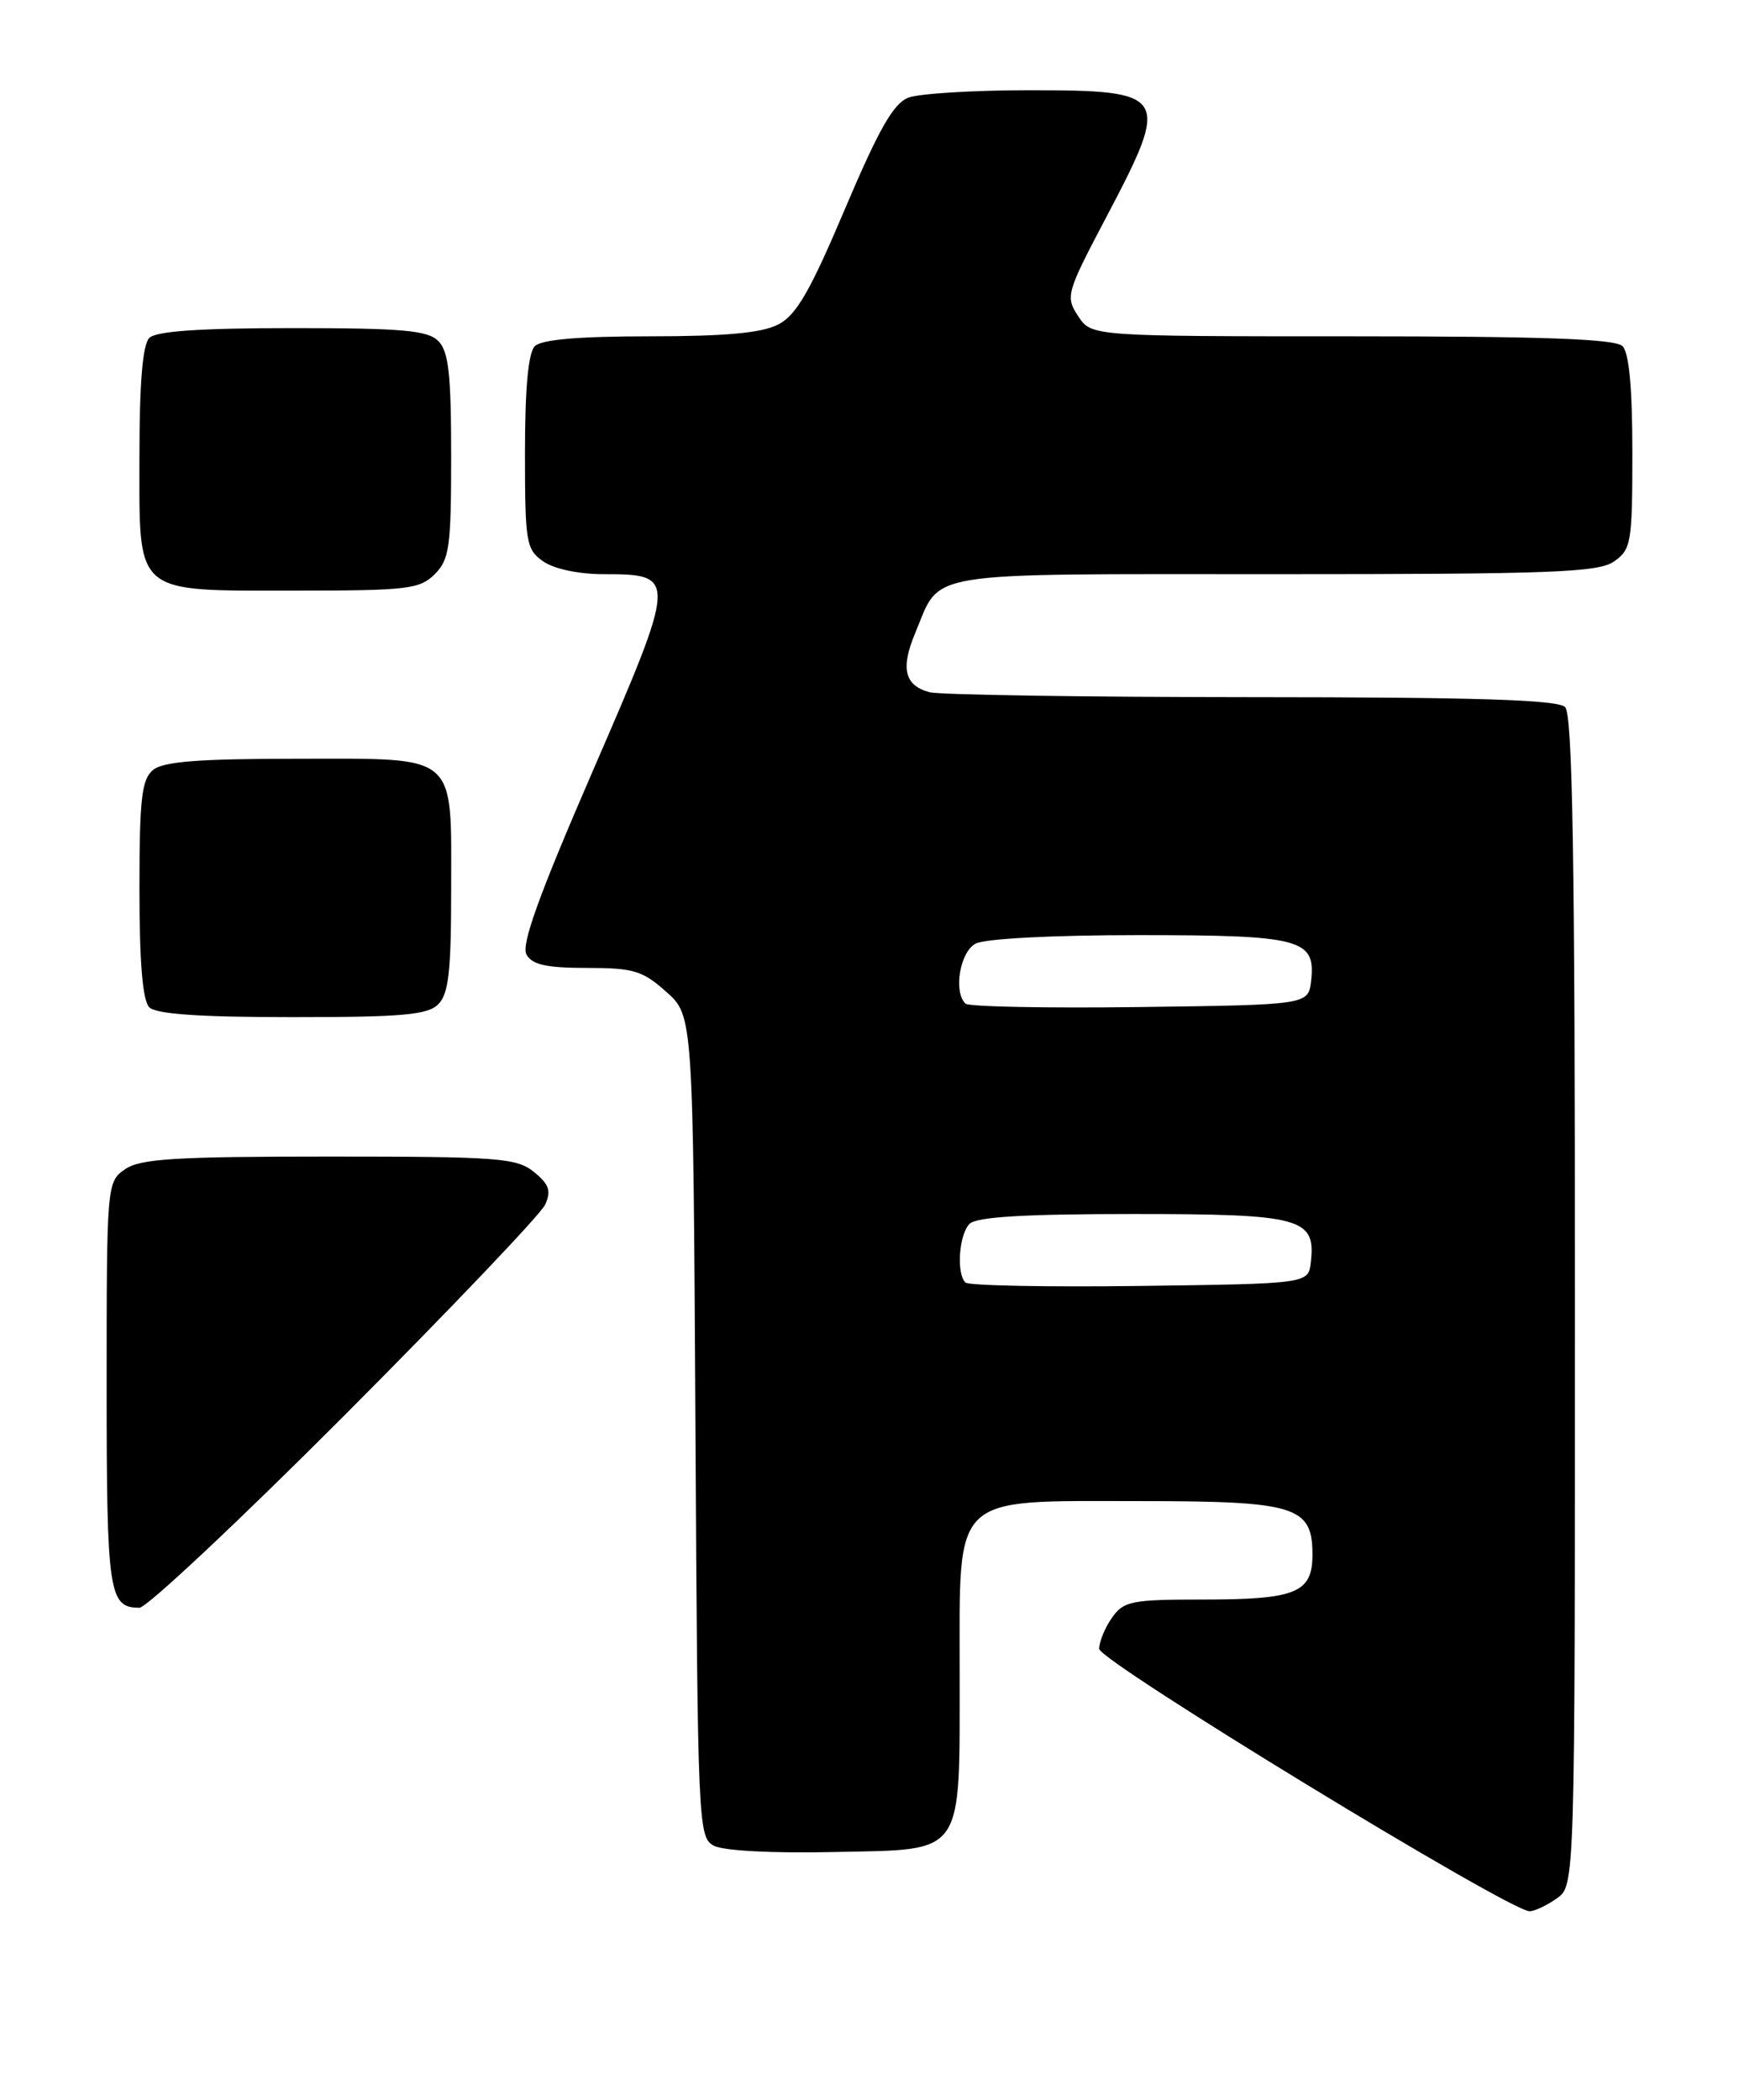 <?xml version="1.0" encoding="UTF-8" standalone="no"?>
<!DOCTYPE svg PUBLIC "-//W3C//DTD SVG 1.1//EN" "http://www.w3.org/Graphics/SVG/1.1/DTD/svg11.dtd" >
<svg xmlns="http://www.w3.org/2000/svg" xmlns:xlink="http://www.w3.org/1999/xlink" version="1.1" viewBox="0 0 212 256">
 <g >
 <path fill="currentColor"
d=" M 189.78 231.44 C 192.00 229.89 192.00 229.89 192.00 158.64 C 192.00 104.57 191.71 87.11 190.80 86.20 C 189.91 85.31 180.02 85.00 152.55 84.99 C 132.17 84.98 114.52 84.71 113.32 84.39 C 110.28 83.57 109.77 81.50 111.55 77.23 C 114.78 69.50 111.75 70.00 155.43 70.00 C 189.22 70.00 194.86 69.79 196.78 68.44 C 198.86 66.98 199.00 66.14 199.00 55.14 C 199.00 47.34 198.60 43.00 197.80 42.20 C 196.92 41.32 188.21 41.00 164.82 41.00 C 133.05 41.00 133.05 41.00 131.43 38.53 C 129.87 36.15 129.99 35.72 134.91 26.39 C 142.76 11.48 142.46 11.00 125.37 11.00 C 118.64 11.00 112.06 11.41 110.75 11.90 C 108.92 12.60 107.15 15.71 103.01 25.47 C 98.76 35.51 97.08 38.43 94.87 39.56 C 92.89 40.59 88.46 41.00 79.25 41.00 C 70.59 41.00 66.01 41.39 65.20 42.20 C 64.40 43.00 64.00 47.34 64.00 55.14 C 64.00 66.14 64.14 66.98 66.22 68.44 C 67.54 69.36 70.55 70.00 73.60 70.00 C 82.57 70.00 82.56 70.25 72.30 93.91 C 65.70 109.12 63.52 115.17 64.18 116.37 C 64.88 117.61 66.62 118.00 71.53 118.00 C 77.23 118.00 78.34 118.33 81.23 120.92 C 84.50 123.83 84.50 123.83 84.78 173.90 C 85.05 222.48 85.11 223.99 87.02 225.01 C 88.18 225.63 94.16 225.95 101.71 225.78 C 117.78 225.43 116.97 226.59 116.99 203.82 C 117.00 181.89 115.83 183.00 138.91 183.00 C 157.98 183.00 160.00 183.62 160.00 189.52 C 160.00 194.19 158.02 195.00 146.62 195.00 C 137.93 195.00 136.98 195.19 135.56 197.22 C 134.70 198.44 134.00 200.15 134.00 201.01 C 134.00 202.50 184.01 233.00 186.47 233.00 C 187.07 233.00 188.56 232.30 189.78 231.44 Z  M 42.05 172.49 C 54.95 159.55 65.93 148.02 66.46 146.86 C 67.22 145.18 66.95 144.38 65.10 142.88 C 62.98 141.16 60.79 141.00 40.11 141.00 C 21.22 141.00 17.08 141.26 15.22 142.56 C 13.03 144.09 13.00 144.42 13.00 168.86 C 13.00 194.26 13.26 196.00 17.00 196.00 C 17.88 196.00 29.15 185.42 42.05 172.49 Z  M 53.43 122.43 C 54.69 121.17 55.00 118.41 55.00 108.62 C 55.00 91.62 56.03 92.50 36.23 92.50 C 24.20 92.50 19.90 92.84 18.65 93.87 C 17.27 95.02 17.00 97.38 17.00 108.42 C 17.00 117.34 17.39 121.99 18.20 122.80 C 19.03 123.63 24.34 124.00 35.63 124.00 C 49.05 124.00 52.13 123.73 53.43 122.43 Z  M 53.00 70.00 C 54.79 68.21 55.00 66.67 55.00 55.57 C 55.00 45.61 54.69 42.83 53.43 41.57 C 52.13 40.27 49.05 40.00 35.63 40.00 C 24.34 40.00 19.03 40.37 18.20 41.20 C 17.39 42.01 17.00 46.68 17.00 55.64 C 17.00 72.74 16.13 72.00 36.22 72.00 C 49.67 72.00 51.18 71.82 53.00 70.00 Z  M 117.69 156.35 C 116.57 155.23 116.91 150.49 118.20 149.20 C 119.05 148.35 124.90 148.00 138.13 148.00 C 158.67 148.00 160.43 148.48 159.80 153.88 C 159.50 156.50 159.50 156.50 138.94 156.77 C 127.63 156.92 118.06 156.73 117.69 156.35 Z  M 117.69 122.35 C 116.21 120.88 117.03 116.05 118.93 115.04 C 120.06 114.43 128.33 114.00 138.74 114.00 C 158.62 114.00 160.41 114.47 159.84 119.55 C 159.50 122.50 159.50 122.50 138.94 122.77 C 127.63 122.92 118.06 122.73 117.69 122.35 Z "/>
</g>
</svg>